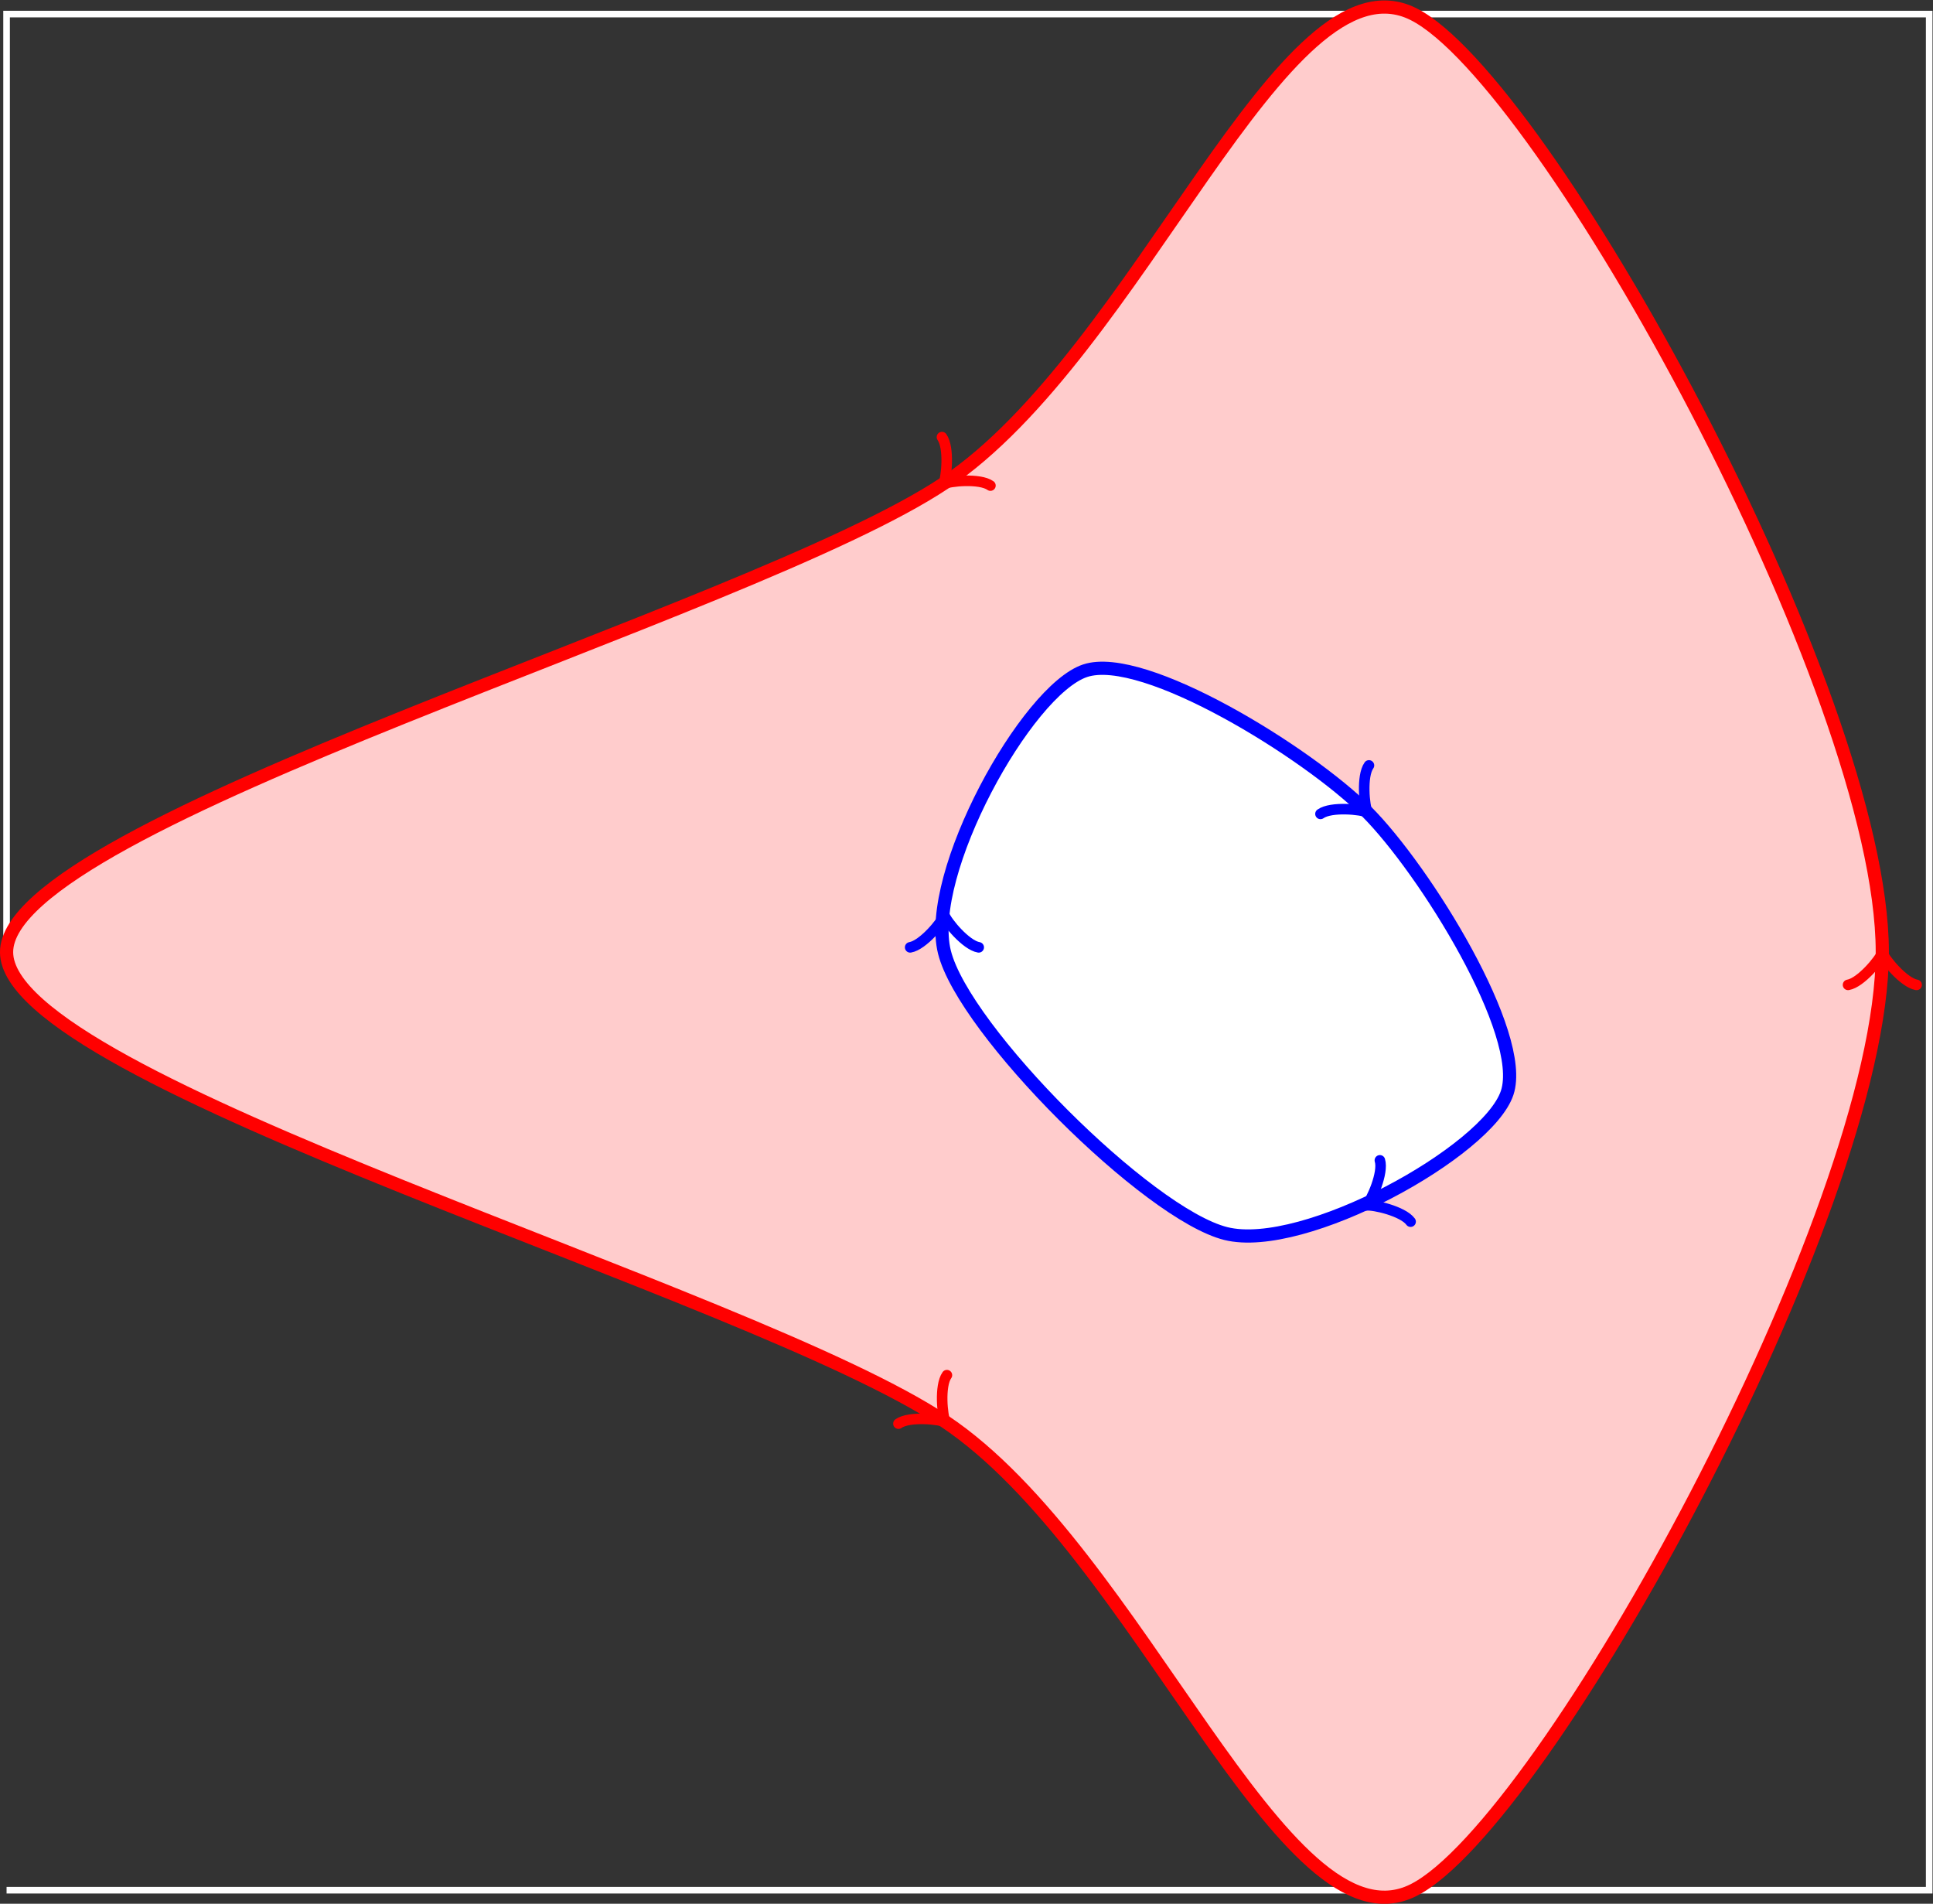 <?xml version="1.0" encoding="UTF-8" standalone="no"?>
<!-- Created with Inkscape (http://www.inkscape.org/) -->

<svg
   version="1.1"
   id="svg2"
   width="155.76"
   height="153.373"
   viewBox="0 0 155.76 153.373"
   xmlns="http://www.w3.org/2000/svg"
   xmlns:svg="http://www.w3.org/2000/svg">
  <rect x="0" y="0" width="155.76" height="153.373" fill="#333333" stroke="none"/>
  <defs
     id="defs6">
    <clipPath
       clipPathUnits="userSpaceOnUse"
       id="clipPath26">
      <path
         d="M -5.669,-62.363 V 62.363 H 119.056 V -62.363 Z"
         id="path24" />
    </clipPath>
  </defs>
  <g
     id="g10"
     transform="matrix(1.333,0,0,-1.333,-7.027,159.836)">
    <g
       id="g12"
       transform="translate(5.669,62.362)">
      <g
         id="g14">
        <g
           id="g16">
          <g
             id="g18">
            <path
               d="M 0,-56.694 H 116.222 V 56.694 H 0 V 0"
               style="fill:none;stroke:#ffffff;stroke-width:0.399;stroke-linecap:butt;stroke-linejoin:miter;stroke-miterlimit:10;stroke-dasharray:none;stroke-opacity:1"
               id="path20" />
          </g>
          <g
             id="g22"
             clip-path="url(#clipPath26)">
            <g
               id="g28">
              <g
                 id="g30">
                <path
                   d="M 56.694,28.347 C 68.493,36.213 77.174,60.627 85.04,56.694 92.907,52.761 113.387,15.732 113.387,0 c 0,-15.732 -20.481,-52.761 -28.347,-56.694 C 77.174,-60.627 68.493,-36.213 56.694,-28.347 44.894,-20.481 0,-7.866 0,0 0,7.866 44.894,20.481 56.694,28.347 Z"
                   style="fill:#ffcccc;fill-opacity:1;fill-rule:nonzero;stroke:#ff0000;stroke-width:0.797;stroke-linecap:butt;stroke-linejoin:miter;stroke-miterlimit:10;stroke-dasharray:none;stroke-opacity:1"
                   id="path32" />
              </g>
              <g
                 id="g34">
                <path
                   d="M 56.977,28.63 56.91,28.564"
                   style="fill:none;stroke:#ff0000;stroke-width:0.797;stroke-linecap:butt;stroke-linejoin:miter;stroke-miterlimit:10;stroke-dasharray:none;stroke-opacity:1"
                   id="path36" />
                <g
                   id="g38"
                   transform="matrix(-0.707,-0.707,0.707,-0.707,56.91,28.564)">
                  <g
                     id="g40">
                    <path
                       d="M -1.554,2.072 C -1.425,1.295 0,0.13 0.389,0 0,-0.13 -1.425,-1.295 -1.554,-2.072"
                       style="fill:none;stroke:#ff0000;stroke-width:0.638;stroke-linecap:round;stroke-linejoin:round;stroke-miterlimit:10;stroke-dasharray:none;stroke-opacity:1"
                       id="path42" />
                  </g>
                </g>
              </g>
              <g
                 id="g44">
                <path
                   d="m 56.41,-28.063 0.066,-0.066"
                   style="fill:none;stroke:#ff0000;stroke-width:0.797;stroke-linecap:butt;stroke-linejoin:miter;stroke-miterlimit:10;stroke-dasharray:none;stroke-opacity:1"
                   id="path46" />
                <g
                   id="g48"
                   transform="matrix(0.707,-0.707,0.707,0.707,56.477,-28.13)">
                  <g
                     id="g50">
                    <path
                       d="M -1.554,2.072 C -1.425,1.295 0,0.13 0.389,0 0,-0.13 -1.425,-1.295 -1.554,-2.072"
                       style="fill:none;stroke:#ff0000;stroke-width:0.638;stroke-linecap:round;stroke-linejoin:round;stroke-miterlimit:10;stroke-dasharray:none;stroke-opacity:1"
                       id="path52" />
                  </g>
                </g>
              </g>
              <g
                 id="g54">
                <path
                   d="M 113.387,-0.283 V -0.424"
                   style="fill:none;stroke:#ff0000;stroke-width:0.797;stroke-linecap:butt;stroke-linejoin:miter;stroke-miterlimit:10;stroke-dasharray:none;stroke-opacity:1"
                   id="path56" />
                <g
                   id="g58"
                   transform="rotate(90,56.906,56.482)">
                  <g
                     id="g60">
                    <path
                       d="M -1.554,2.072 C -1.425,1.295 0,0.13 0.389,0 0,-0.13 -1.425,-1.295 -1.554,-2.072"
                       style="fill:none;stroke:#ff0000;stroke-width:0.638;stroke-linecap:round;stroke-linejoin:round;stroke-miterlimit:10;stroke-dasharray:none;stroke-opacity:1"
                       id="path62" />
                  </g>
                </g>
              </g>
            </g>
            <g
               id="g64">
              <g
                 id="g66">
                <path
                   d="M 65.198,17.008 C 68.737,18.188 78.666,12.044 82.206,8.504 85.745,4.964 91.89,-4.964 90.71,-8.504 89.53,-12.044 78.422,-18.188 73.702,-17.008 68.982,-15.828 57.874,-4.72 56.694,0 55.514,4.72 61.658,15.828 65.198,17.008 Z"
                   style="fill:#ffffff;fill-opacity:1;fill-rule:nonzero;stroke:#0000ff;stroke-width:0.797;stroke-linecap:butt;stroke-linejoin:miter;stroke-miterlimit:10;stroke-dasharray:none;stroke-opacity:1"
                   id="path68" />
              </g>
              <g
                 id="g70">
                <path
                   d="M 56.694,1.984 V 1.844"
                   style="fill:none;stroke:#0000ff;stroke-width:0.797;stroke-linecap:butt;stroke-linejoin:miter;stroke-miterlimit:10;stroke-dasharray:none;stroke-opacity:1"
                   id="path72" />
                <g
                   id="g74"
                   transform="rotate(90,27.425,29.269)">
                  <g
                     id="g76">
                    <path
                       d="M -1.554,2.072 C -1.425,1.295 0,0.13 0.389,0 0,-0.13 -1.425,-1.295 -1.554,-2.072"
                       style="fill:none;stroke:#0000ff;stroke-width:0.638;stroke-linecap:round;stroke-linejoin:round;stroke-miterlimit:10;stroke-dasharray:none;stroke-opacity:1"
                       id="path78" />
                  </g>
                </g>
              </g>
              <g
                 id="g80">
                <path
                   d="M 81.922,8.787 81.989,8.721"
                   style="fill:none;stroke:#0000ff;stroke-width:0.797;stroke-linecap:butt;stroke-linejoin:miter;stroke-miterlimit:10;stroke-dasharray:none;stroke-opacity:1"
                   id="path82" />
                <g
                   id="g84"
                   transform="matrix(0.707,-0.707,0.707,0.707,81.989,8.721)">
                  <g
                     id="g86">
                    <path
                       d="M -1.554,2.072 C -1.425,1.295 0,0.13 0.389,0 0,-0.13 -1.425,-1.295 -1.554,-2.072"
                       style="fill:none;stroke:#0000ff;stroke-width:0.638;stroke-linecap:round;stroke-linejoin:round;stroke-miterlimit:10;stroke-dasharray:none;stroke-opacity:1"
                       id="path88" />
                  </g>
                </g>
              </g>
              <g
                 id="g90">
                <path
                   d="m 82.489,-15.165 0.066,0.033"
                   style="fill:none;stroke:#0000ff;stroke-width:0.797;stroke-linecap:butt;stroke-linejoin:miter;stroke-miterlimit:10;stroke-dasharray:none;stroke-opacity:1"
                   id="path92" />
                <g
                   id="g94"
                   transform="matrix(-0.894,-0.448,0.448,-0.894,82.555,-15.132)">
                  <g
                     id="g96">
                    <path
                       d="M -1.554,2.072 C -1.425,1.295 0,0.13 0.389,0 0,-0.13 -1.425,-1.295 -1.554,-2.072"
                       style="fill:none;stroke:#0000ff;stroke-width:0.638;stroke-linecap:round;stroke-linejoin:round;stroke-miterlimit:10;stroke-dasharray:none;stroke-opacity:1"
                       id="path98" />
                  </g>
                </g>
              </g>
            </g>
          </g>
        </g>
      </g>
    </g>
  </g>
</svg>
